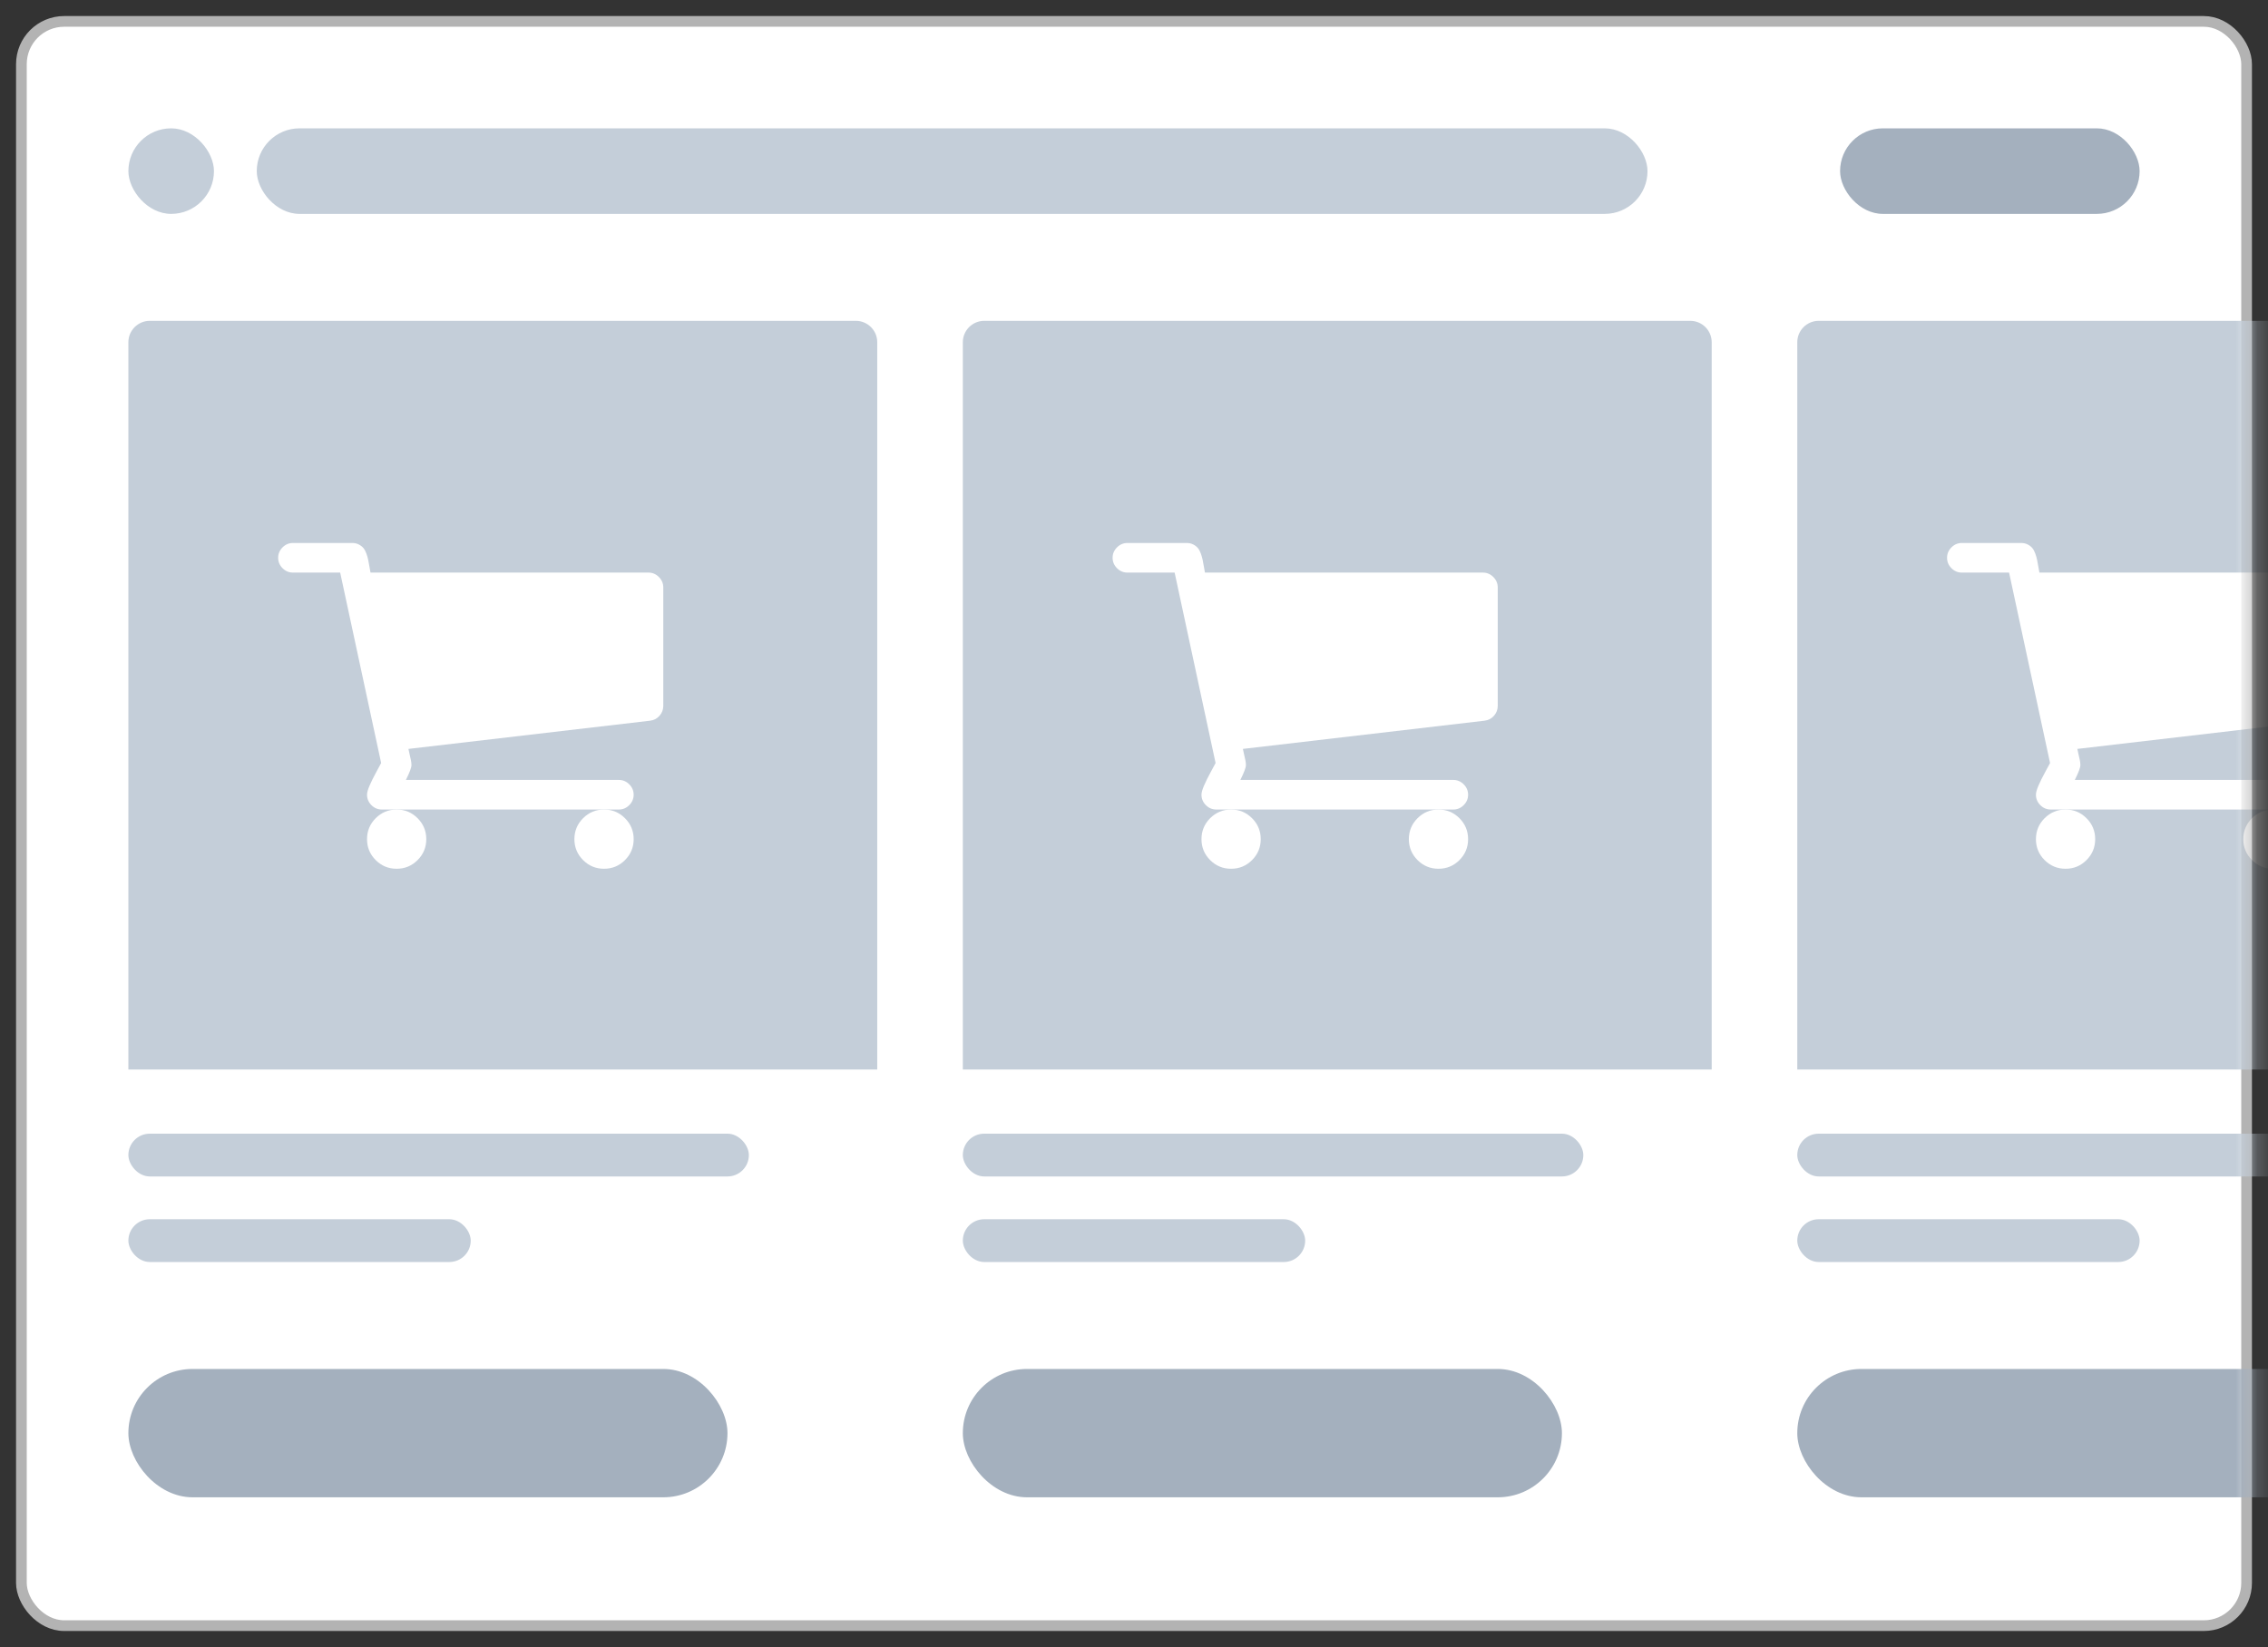<svg width="106" height="77" viewBox="0 0 106 77" fill="none" xmlns="http://www.w3.org/2000/svg">
<rect x="0" y="0" width="106" height="77" fill="#333333" stroke="none"/>
<rect x="1" y="1" width="104" height="75" rx="2" fill="white" stroke="#B3B3B3" stroke-width="0.5"/>
<mask id="mask0" mask-type="alpha" maskUnits="userSpaceOnUse" x="0" y="0" width="106" height="77">
<rect x="1" y="1" width="104" height="75" rx="2" fill="white" stroke="#B3B3B3" stroke-width="0.5"/>
</mask>
<g mask="url(#mask0)">
<path d="M84 16C84 15.448 84.448 15 85 15H118C118.552 15 119 15.448 119 16V50H84V16Z" fill="#C4CED9"/>
<rect x="84" y="57" width="16" height="2" rx="1" fill="#C4CED9"/>
<rect x="84" y="53" width="29" height="2" rx="1" fill="#C4CED9"/>
<g clip-path="url(#clip0)">
<path d="M104.846 39.231C104.846 39.613 104.982 39.94 105.252 40.21C105.522 40.48 105.849 40.615 106.231 40.615C106.613 40.615 106.939 40.48 107.21 40.21C107.48 39.94 107.615 39.613 107.615 39.231C107.615 38.849 107.48 38.522 107.21 38.252C106.939 37.982 106.613 37.846 106.231 37.846C105.849 37.846 105.522 37.982 105.252 38.252C104.982 38.522 104.846 38.849 104.846 39.231Z" fill="white"/>
<path d="M108.794 26.975C108.657 26.838 108.495 26.769 108.308 26.769H95.316C95.309 26.719 95.293 26.627 95.267 26.493C95.242 26.36 95.222 26.253 95.208 26.174C95.193 26.095 95.166 25.999 95.127 25.888C95.087 25.776 95.04 25.687 94.986 25.623C94.932 25.558 94.86 25.502 94.77 25.455C94.68 25.408 94.577 25.385 94.462 25.385H91.692C91.505 25.385 91.343 25.453 91.206 25.59C91.069 25.727 91 25.889 91 26.077C91 26.264 91.069 26.427 91.206 26.564C91.343 26.701 91.505 26.769 91.692 26.769H93.899L95.814 35.672C95.799 35.701 95.725 35.838 95.592 36.083C95.458 36.328 95.352 36.543 95.273 36.727C95.193 36.911 95.154 37.053 95.154 37.154C95.154 37.341 95.222 37.504 95.359 37.641C95.496 37.778 95.659 37.846 95.846 37.846H96.538H106.231H106.923C107.11 37.846 107.272 37.778 107.409 37.641C107.547 37.504 107.615 37.341 107.615 37.154C107.615 36.966 107.547 36.804 107.409 36.667C107.272 36.53 107.11 36.462 106.923 36.462H96.971C97.144 36.115 97.231 35.885 97.231 35.769C97.231 35.697 97.222 35.618 97.204 35.531C97.186 35.445 97.164 35.349 97.139 35.245C97.113 35.14 97.097 35.063 97.09 35.012L108.384 33.693C108.564 33.671 108.712 33.593 108.827 33.46C108.942 33.327 109 33.173 109 33V27.462C109 27.274 108.932 27.112 108.794 26.975Z" fill="white"/>
<path d="M95.154 39.231C95.154 39.613 95.289 39.94 95.559 40.21C95.83 40.48 96.156 40.615 96.538 40.615C96.921 40.615 97.247 40.48 97.517 40.21C97.788 39.94 97.923 39.613 97.923 39.231C97.923 38.849 97.788 38.522 97.517 38.252C97.247 37.982 96.921 37.846 96.538 37.846C96.156 37.846 95.83 37.982 95.559 38.252C95.289 38.522 95.154 38.849 95.154 39.231Z" fill="white"/>
</g>
<rect x="84" y="64" width="28" height="6" rx="3" fill="#A4B0BE"/>
<path d="M45 16C45 15.448 45.448 15 46 15H79C79.552 15 80 15.448 80 16V50H45V16Z" fill="#C4CED9"/>
<rect x="45" y="57" width="16" height="2" rx="1" fill="#C4CED9"/>
<rect x="45" y="53" width="29" height="2" rx="1" fill="#C4CED9"/>
<g clip-path="url(#clip1)">
<path d="M65.846 39.231C65.846 39.613 65.982 39.94 66.252 40.21C66.522 40.48 66.849 40.615 67.231 40.615C67.613 40.615 67.939 40.48 68.21 40.21C68.48 39.94 68.615 39.613 68.615 39.231C68.615 38.849 68.48 38.522 68.21 38.252C67.939 37.982 67.613 37.846 67.231 37.846C66.849 37.846 66.522 37.982 66.252 38.252C65.982 38.522 65.846 38.849 65.846 39.231Z" fill="white"/>
<path d="M69.794 26.975C69.657 26.838 69.495 26.769 69.308 26.769H56.316C56.309 26.719 56.293 26.627 56.267 26.493C56.242 26.36 56.222 26.253 56.208 26.174C56.193 26.095 56.166 25.999 56.127 25.888C56.087 25.776 56.04 25.687 55.986 25.623C55.932 25.558 55.86 25.502 55.77 25.455C55.68 25.408 55.577 25.385 55.462 25.385H52.692C52.505 25.385 52.343 25.453 52.206 25.59C52.069 25.727 52 25.889 52 26.077C52 26.264 52.069 26.427 52.206 26.564C52.343 26.701 52.505 26.769 52.692 26.769H54.899L56.813 35.672C56.799 35.701 56.725 35.838 56.592 36.083C56.458 36.328 56.352 36.543 56.273 36.727C56.193 36.911 56.154 37.053 56.154 37.154C56.154 37.341 56.222 37.504 56.359 37.641C56.496 37.778 56.659 37.846 56.846 37.846H57.538H67.231H67.923C68.11 37.846 68.272 37.778 68.409 37.641C68.546 37.504 68.615 37.341 68.615 37.154C68.615 36.966 68.546 36.804 68.409 36.667C68.272 36.53 68.11 36.462 67.923 36.462H57.971C58.144 36.115 58.231 35.885 58.231 35.769C58.231 35.697 58.222 35.618 58.204 35.531C58.185 35.445 58.164 35.349 58.139 35.245C58.113 35.14 58.097 35.063 58.09 35.012L69.384 33.693C69.564 33.671 69.712 33.593 69.827 33.46C69.942 33.327 70 33.173 70 33V27.462C70 27.274 69.931 27.112 69.794 26.975Z" fill="white"/>
<path d="M56.154 39.231C56.154 39.613 56.289 39.94 56.559 40.21C56.83 40.48 57.156 40.615 57.538 40.615C57.92 40.615 58.247 40.48 58.517 40.21C58.788 39.94 58.923 39.613 58.923 39.231C58.923 38.849 58.788 38.522 58.517 38.252C58.247 37.982 57.92 37.846 57.538 37.846C57.156 37.846 56.83 37.982 56.559 38.252C56.289 38.522 56.154 38.849 56.154 39.231Z" fill="white"/>
</g>
<rect x="45" y="64" width="28" height="6" rx="3" fill="#A4B0BE"/>
<path d="M6 16C6 15.448 6.448 15 7 15H40C40.552 15 41 15.448 41 16V50H6V16Z" fill="#C4CED9"/>
<rect x="6" y="57" width="16" height="2" rx="1" fill="#C4CED9"/>
<rect x="6" y="53" width="29" height="2" rx="1" fill="#C4CED9"/>
<g clip-path="url(#clip2)">
<path d="M26.846 39.231C26.846 39.613 26.982 39.94 27.252 40.21C27.522 40.48 27.849 40.615 28.231 40.615C28.613 40.615 28.939 40.48 29.21 40.21C29.48 39.94 29.616 39.613 29.616 39.231C29.616 38.849 29.48 38.522 29.21 38.252C28.939 37.982 28.613 37.846 28.231 37.846C27.849 37.846 27.522 37.982 27.252 38.252C26.982 38.522 26.846 38.849 26.846 39.231Z" fill="white"/>
<path d="M30.794 26.975C30.657 26.838 30.495 26.769 30.308 26.769H17.316C17.309 26.719 17.293 26.627 17.267 26.493C17.242 26.36 17.222 26.253 17.208 26.174C17.193 26.095 17.166 25.999 17.127 25.888C17.087 25.776 17.04 25.687 16.986 25.623C16.932 25.558 16.86 25.502 16.77 25.455C16.68 25.408 16.577 25.385 16.462 25.385H13.692C13.505 25.385 13.343 25.453 13.206 25.59C13.069 25.727 13 25.889 13 26.077C13 26.264 13.069 26.427 13.206 26.564C13.343 26.701 13.505 26.769 13.692 26.769H15.899L17.814 35.672C17.799 35.701 17.725 35.838 17.592 36.083C17.458 36.328 17.352 36.543 17.273 36.727C17.193 36.911 17.154 37.053 17.154 37.154C17.154 37.341 17.222 37.504 17.359 37.641C17.497 37.778 17.659 37.846 17.846 37.846H18.538H28.231H28.923C29.11 37.846 29.272 37.778 29.409 37.641C29.547 37.504 29.615 37.341 29.615 37.154C29.615 36.966 29.547 36.804 29.409 36.667C29.273 36.53 29.11 36.462 28.923 36.462H18.971C19.144 36.115 19.231 35.885 19.231 35.769C19.231 35.697 19.222 35.618 19.204 35.531C19.186 35.445 19.164 35.349 19.139 35.245C19.113 35.14 19.097 35.063 19.09 35.012L30.384 33.693C30.564 33.671 30.712 33.593 30.827 33.46C30.942 33.327 31 33.173 31 33V27.462C31 27.274 30.931 27.112 30.794 26.975Z" fill="white"/>
<path d="M17.154 39.231C17.154 39.613 17.289 39.94 17.559 40.21C17.83 40.48 18.156 40.615 18.538 40.615C18.921 40.615 19.247 40.48 19.517 40.21C19.788 39.94 19.923 39.613 19.923 39.231C19.923 38.849 19.788 38.522 19.517 38.252C19.247 37.982 18.921 37.846 18.538 37.846C18.156 37.846 17.83 37.982 17.559 38.252C17.289 38.522 17.154 38.849 17.154 39.231Z" fill="white"/>
</g>
<rect x="6" y="64" width="28" height="6" rx="3" fill="#A4B0BE"/>
<rect x="86" y="6" width="14" height="4" rx="2" fill="#A4B0BE"/>
<rect x="12" y="6" width="65" height="4" rx="2" fill="#C4CED9"/>
<rect x="6" y="6" width="4" height="4" rx="2" fill="#C4CED9"/>
</g>
<defs>
<clipPath id="clip0">
<rect width="18" height="18" fill="white" transform="translate(91 24)"/>
</clipPath>
<clipPath id="clip1">
<rect width="18" height="18" fill="white" transform="translate(52 24)"/>
</clipPath>
<clipPath id="clip2">
<rect width="18" height="18" fill="white" transform="translate(13 24)"/>
</clipPath>
</defs>
</svg>
